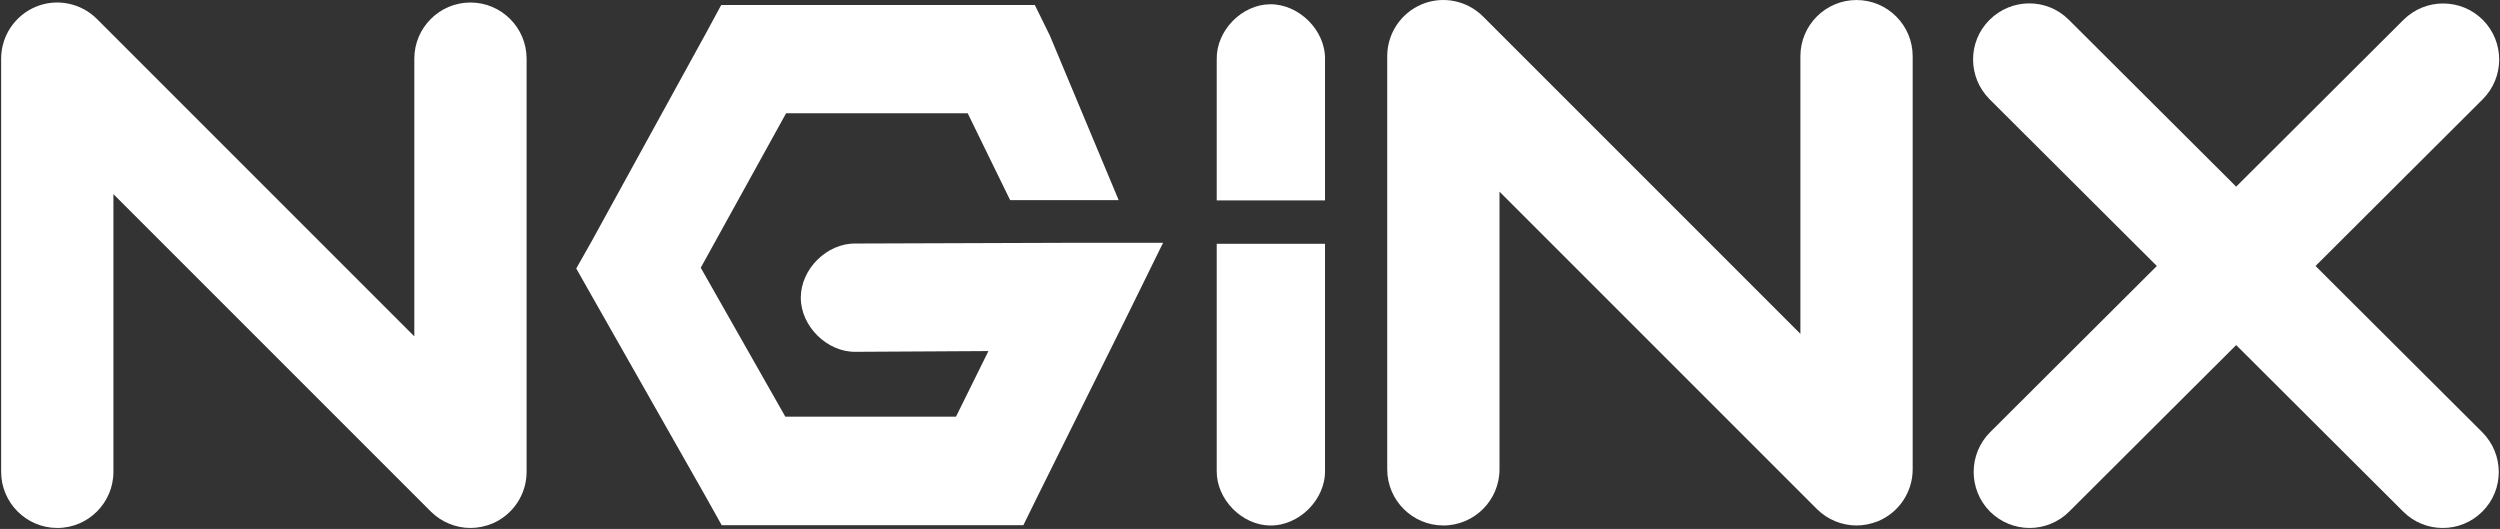 <svg width="1002" height="212" viewBox="0 0 1002 212" version="1.1" xmlns="http://www.w3.org/2000/svg" xmlns:xlink="http://www.w3.org/1999/xlink">
<rect x="0" y="0" width="1002" height="212" fill="#333333" stroke="none"/>
<title>Group</title>
<desc>Created using Figma</desc>
<g id="Canvas" transform="translate(2869 -636)">
<g id="Group">
<g id="Vector">
<use xlink:href="#path0_fill" transform="translate(-2868.54 637)" fill="#FFFFFF"/>
</g>
<g id="Vector">
<use xlink:href="#path1_fill" transform="translate(-2638.04 638.008)" fill="#FFFFFF"/>
</g>
<g id="Vector">
<use xlink:href="#path2_fill" transform="translate(-2381.34 637.707)" fill="#FFFFFF"/>
</g>
<g id="Group">
<g id="Vector">
<use xlink:href="#path3_fill" transform="matrix(-1 0 0 1 -2102.4 636)" fill="#FFFFFF"/>
</g>
</g>
<g id="Vector">
<use xlink:href="#path4_fill" transform="translate(-2078.19 637.358)" fill="#FFFFFF"/>
</g>
<g id="Vector">
<use xlink:href="#path5_fill" transform="translate(-2381.34 733.708)" fill="#FFFFFF"/>
</g>
</g>
</g>
<defs>
<path id="path0_fill" d="M 188.1 0.008C 175.7 0.008 165.6 10.108 165.6 22.508L 165.6 133.808L 38.4 6.608C 32 0.208 22.3 -1.792 13.9 1.708C 5.5 5.208 -1.52588e-06 13.408 -1.52588e-06 22.508L -1.52588e-06 188.108C -1.52588e-06 200.508 10.1 210.608 22.5 210.608C 34.9 210.608 45 200.508 45 188.108L 45 76.808L 172.2 204.008C 176.5 208.308 182.3 210.608 188.1 210.608C 191 210.608 193.9 210.008 196.7 208.908C 205.1 205.408 210.6 197.208 210.6 188.108L 210.6 22.508C 210.6 10.108 200.5 0.008 188.1 0.008Z"/>
<path id="path1_fill" d="M 58.1 0L 52.1 11.1L 6 95L 6.10352e-06 105.6L 6 116.2L 52.1 197.4L 58.3 208.5L 71.1 208.5L 165.6 208.5L 179.2 208.5L 185.2 196.3L 219.7 126.8L 235.2 95.3L 200.2 95.3L 112 95.6C 100.5 95.4 90 105.8 90 117.3C 90 128.8 100.6 139.2 112 139L 165.2 138.7L 152.2 165L 83.8 165L 49.9 105.3L 84.1 43.4L 156.9 43.4L 173.9 78.2L 217.4 78.2L 189.8 12.2L 183.8 0L 170.2 0L 71.1 0L 58.1 0Z"/>
<path id="path2_fill" d="M 21.403 0.001C 10.003 0.101 -0.197 10.601 0.003 22.001L 0.003 78.601L 43.403 78.601L 43.403 22.001C 43.603 10.501 33.003 -0.099 21.403 0.001Z"/>
<path id="path3_fill" d="M 22.5 210.608C 19.6 210.608 16.7 210.008 13.9 208.908C 5.5 205.408 2.44141e-05 197.208 2.44141e-05 188.108L 2.44141e-05 22.508C 2.44141e-05 10.108 10.1 0.008 22.5 0.008C 34.9 0.008 45 10.108 45 22.508L 45 133.808L 172.2 6.608C 178.6 0.208 188.3 -1.792 196.7 1.708C 205.1 5.208 210.6 13.408 210.6 22.508L 210.6 188.108C 210.6 200.508 200.5 210.608 188.1 210.608C 175.7 210.608 165.6 200.508 165.6 188.108L 165.6 76.808L 38.4 204.008C 34.1 208.308 28.3 210.608 22.5 210.608Z"/>
<path id="path4_fill" d="M 137.25 105.25L 204.25 38.45C 213.05 29.65 213.05 15.45 204.35 6.65C 195.55 -2.15 181.35 -2.15 172.55 6.55L 105.45 73.45L 38.35 6.55C 29.55 -2.25 15.35 -2.15 6.55 6.65C -2.25 15.45 -2.15 29.65 6.65 38.45L 73.65 105.25L 6.85 171.85C -1.95 180.65 -1.95 194.85 6.75 203.65C 11.15 208.05 16.95 210.25 22.65 210.25C 28.35 210.25 34.15 208.05 38.55 203.65L 105.45 136.95L 172.35 203.65C 176.75 208.05 182.45 210.25 188.25 210.25C 194.05 210.25 199.75 208.05 204.15 203.65C 212.95 194.85 212.85 180.65 204.05 171.85L 137.25 105.25Z"/>
<path id="path5_fill" d="M 21.403 112.9C 10.003 112.8 -0.197 102.3 0.003 90.9L 0.003 -4.88281e-05L 43.403 -4.88281e-05L 43.403 90.9C 43.603 102.5 33.003 113.1 21.403 112.9Z"/>
</defs>
</svg>
